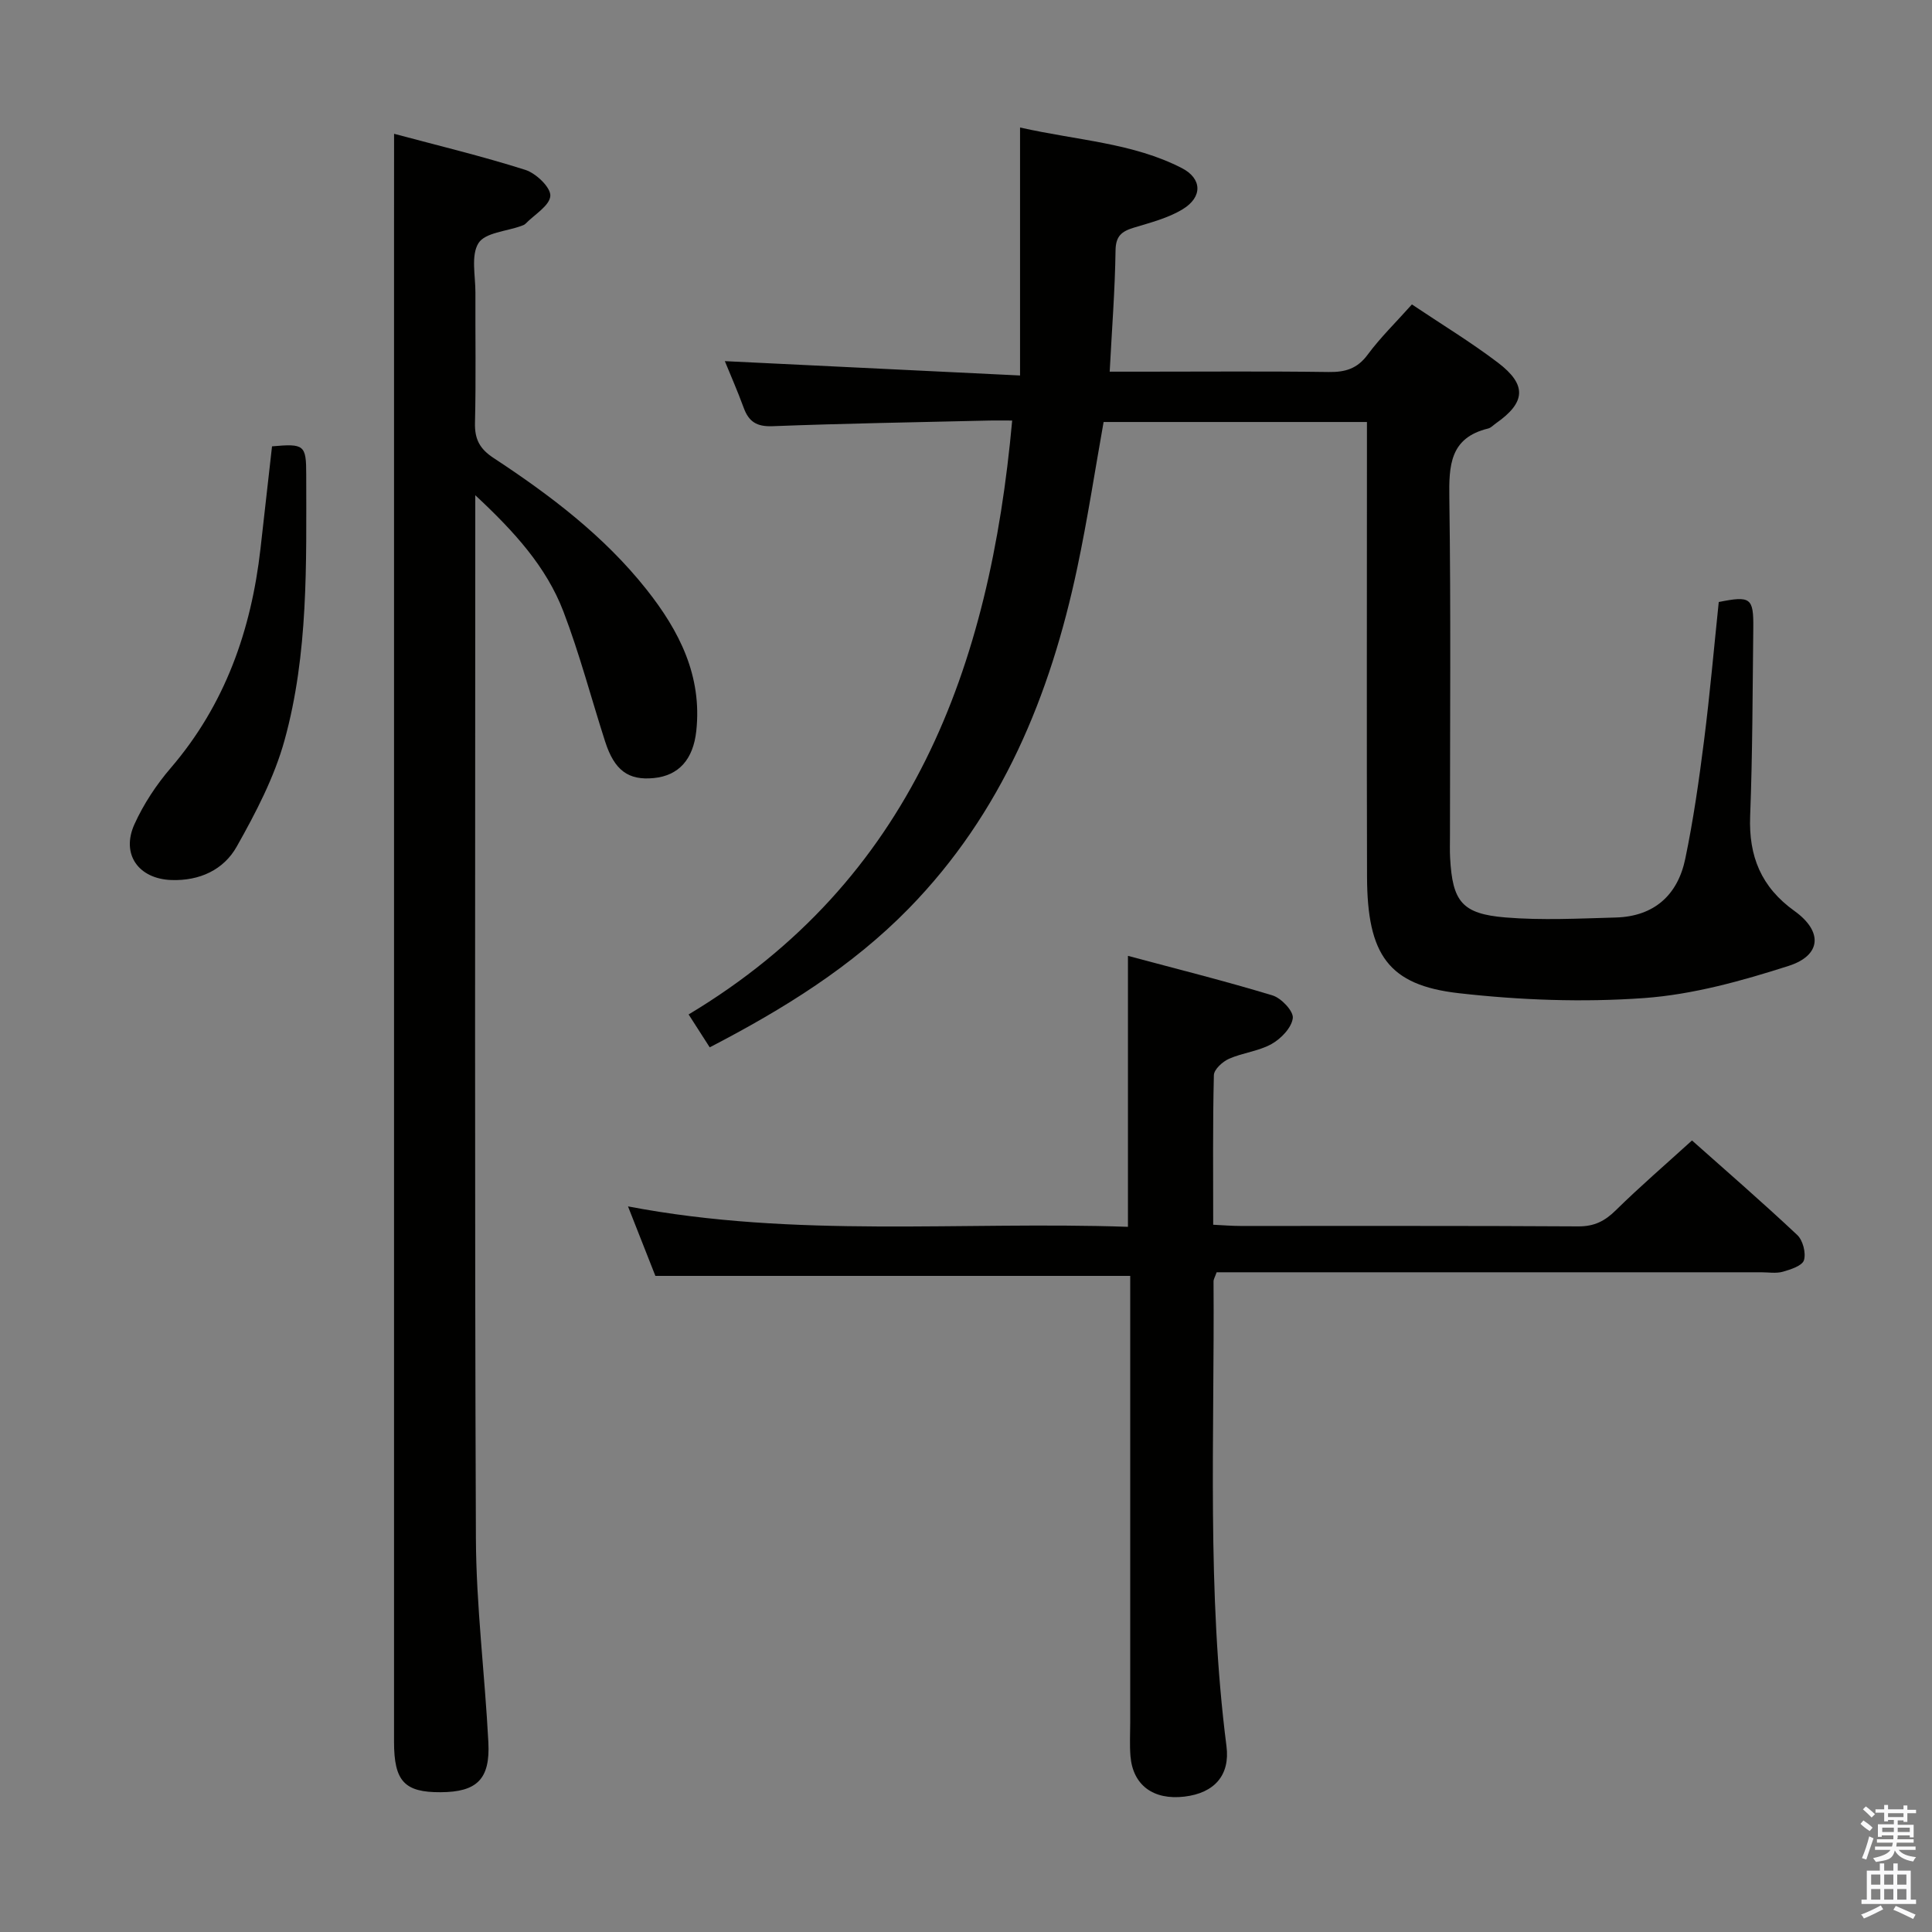 <svg enable-background="new 0 0 400 400" viewBox="0 0 400 400" xmlns="http://www.w3.org/2000/svg"><rect x="0" y="0" width="400" height="400" fill="#808080" stroke="none"/><path d="m385.2 377.6.6-.7c.6.4 1.3.9 1.9 1.5l-.6.7c-.8-.5-1.4-1-1.9-1.5zm.3 7.1c.6-1.4 1.1-2.9 1.5-4.5.3.1.6.3.9.4-.5 1.4-1 2.9-1.5 4.4zm.2-10.1.6-.6c.7.5 1.3 1.1 1.9 1.6l-.7.7c-.6-.6-1.2-1.2-1.8-1.7zm8.4-.8h.8v.9h1.8v.7h-1.8v1.8h-.8v-.3h-1.2v.9h3.3v2.6h-.8v-.4h-2.5c0 .3 0 .6-.1.8h3.4v.7h-3.5c0 .3-.1.6-.1.8h4v.7h-3.5c.7.9 1.9 1.3 3.6 1.5-.2.2-.4.5-.6.9-1.9-.3-3.2-1.1-3.8-2.3-.5 2.1-1.8 2-3.9 2.4-.2-.3-.4-.5-.6-.8 1.9-.4 3.1-.9 3.6-1.7h-3.2v-.7h3.5c.1-.2.1-.5.2-.8h-3.3v-.7h3.4c0-.2 0-.5 0-.8h-2.4v.3h-.8v-2.6h3.3v-.9h-1.2v.3h-.8v-1.8h-1.8v-.7h1.8v-.9h.8v.9h3.2zm-4.4 5.5h2.4c0-.3 0-.6 0-.9h-2.4zm1.2-3.1h3.2v-.8h-3.2zm4.4 2.2h-2.4v.9h2.5v-.9z" fill="#fafafb"/><path d="m389.2 385.8h.9v1.5h1.9v-1.5h.9v1.5h2.7v6h1.1v.9h-11.3v-.9h1.1v-6h2.7zm.2 8.7.5.8c-1.2.6-2.5 1.3-4 1.9-.2-.3-.3-.6-.6-.8 1.6-.6 3-1.3 4.1-1.9zm-2-4.3h1.9v-2.1h-1.9zm0 3.1h1.9v-2.2h-1.9zm2.7-3.1h1.9v-2.1h-1.9zm0 3.1h1.9v-2.2h-1.9zm2.4 1.3c1.4.6 2.7 1.2 4.1 1.8l-.5.9c-1.5-.7-2.8-1.4-4.1-1.9zm2.2-6.5h-1.9v2.1h1.9zm-1.9 5.2h1.9v-2.2h-1.9z" fill="#fafafb"/><g fill="#010100"><path d="m146.94 216.84c-1.5-2.33-2.74-4.26-4.37-6.81 46.18-27.69 62.36-71.84 66.99-122.96-1.7 0-3.45-.04-5.21.01-14.81.35-29.62.59-44.43 1.16-3.25.12-4.89-.93-5.94-3.8-1.29-3.52-2.81-6.97-3.91-9.67 20.05.97 40.05 1.95 61.12 2.97 0-17.54 0-33.91 0-51.34 12.03 2.7 23.34 3.18 33.49 8.4 4.22 2.17 4.33 6 .18 8.52-3.04 1.85-6.68 2.77-10.13 3.82-2.48.76-3.73 1.7-3.77 4.72-.11 8.12-.75 16.23-1.21 25.09h6.84c12.83 0 25.66-.11 38.49.07 3.44.05 5.92-.67 8.08-3.59 2.65-3.58 5.89-6.73 9.16-10.4 6.08 4.08 12.17 7.77 17.82 12.06 6.04 4.59 5.74 8.23-.39 12.53-.55.38-1.05.95-1.65 1.1-7.92 1.92-8.13 7.64-8.03 14.4.33 23.33.13 46.66.13 69.99 0 1.5-.05 3 .03 4.5.49 9.03 2.43 11.6 11.48 12.34 7.56.62 15.22.22 22.83.01 7.9-.22 12.81-4.63 14.37-12.13 1.69-8.1 2.86-16.33 3.9-24.55 1.21-9.55 2.05-19.15 3.04-28.64 6.59-1.32 7.22-.88 7.15 5.39-.15 12.98-.15 25.96-.65 38.93-.32 8.33 2.28 14.71 9.19 19.66 5.89 4.23 5.57 9.18-1.23 11.36-9.71 3.11-19.82 5.93-29.93 6.66-12.71.91-25.67.43-38.35-1.01-14.59-1.65-18.95-7.95-19-24.1-.08-28.83-.02-57.66-.02-86.49 0-2.46 0-4.92 0-7.67-18.36 0-36.28 0-54.52 0-1.79 10.04-3.33 20.17-5.45 30.17-5.6 26.47-15.58 50.8-34.89 70.56-11.81 12.06-25.85 20.77-41.21 28.74z"/><path d="m81.59 27.7c9.03 2.42 18.2 4.62 27.17 7.47 2.21.7 5.27 3.62 5.18 5.37-.11 2.02-3.28 3.88-5.14 5.78-.22.23-.57.35-.88.46-3.06 1.12-7.47 1.37-8.85 3.55-1.6 2.53-.63 6.75-.64 10.23-.04 9 .13 18-.09 26.99-.08 3.37.97 5.38 3.85 7.27 11.71 7.7 22.86 16.12 31.66 27.22 6.79 8.57 11.54 17.88 10.31 29.29-.64 5.91-3.63 9.25-8.8 9.76-5.26.52-8.15-1.58-10.07-7.55-2.89-8.98-5.28-18.14-8.64-26.93-3.54-9.25-10.11-16.5-18.25-24.08v6.51c0 69.8-.15 139.61.13 209.41.06 14.09 1.85 28.17 2.58 42.26.4 7.67-2.38 10.31-9.88 10.35-7.49.04-9.65-2.27-9.65-10.45-.01-103.29 0-206.58 0-309.87.01-7.44.01-14.89.01-23.04z"/><path d="m234 264.16c-32.92 0-65.16 0-98.31 0-1.56-3.96-3.47-8.8-5.67-14.39 34.69 6.63 68.99 3.05 103.51 4.23 0-18.64 0-36.83 0-56.1 10.02 2.69 20.05 5.19 29.93 8.19 1.82.55 4.38 3.27 4.2 4.7-.24 1.97-2.42 4.25-4.36 5.34-2.68 1.51-6 1.82-8.85 3.08-1.33.59-3.1 2.2-3.13 3.39-.25 10.14-.14 20.28-.14 30.97 2.09.1 3.85.25 5.61.25 23.33.02 46.65-.06 69.98.09 3.31.02 5.5-1.1 7.77-3.34 4.96-4.88 10.25-9.43 15.77-14.45 6.78 6.03 14.42 12.65 21.79 19.57 1.17 1.1 1.84 3.71 1.39 5.22-.35 1.15-2.75 1.93-4.38 2.39-1.39.39-2.98.11-4.48.11-35.65 0-71.31 0-106.96 0-1.96 0-3.93 0-5.78 0-.35 1-.64 1.44-.64 1.89.22 32.1-1.42 64.25 2.68 96.24.76 5.96-2.46 9.69-8.71 10.43-6.44.76-10.67-2.36-11.17-8.39-.19-2.32-.05-4.66-.05-6.99 0-28.99 0-57.98 0-86.97 0-1.83 0-3.65 0-5.46z"/><path d="m56.32 92.41c6.69-.6 7.08-.28 7.08 5.85.01 18.45.47 37.03-4.48 54.97-2.12 7.69-5.96 15.04-9.91 22.05-2.7 4.8-7.68 7.13-13.55 6.92-6.76-.25-10.45-5.31-7.62-11.56 1.89-4.17 4.53-8.17 7.52-11.65 11.25-13.11 16.65-28.51 18.57-45.38.81-7.08 1.6-14.15 2.39-21.2z"/></g></svg>